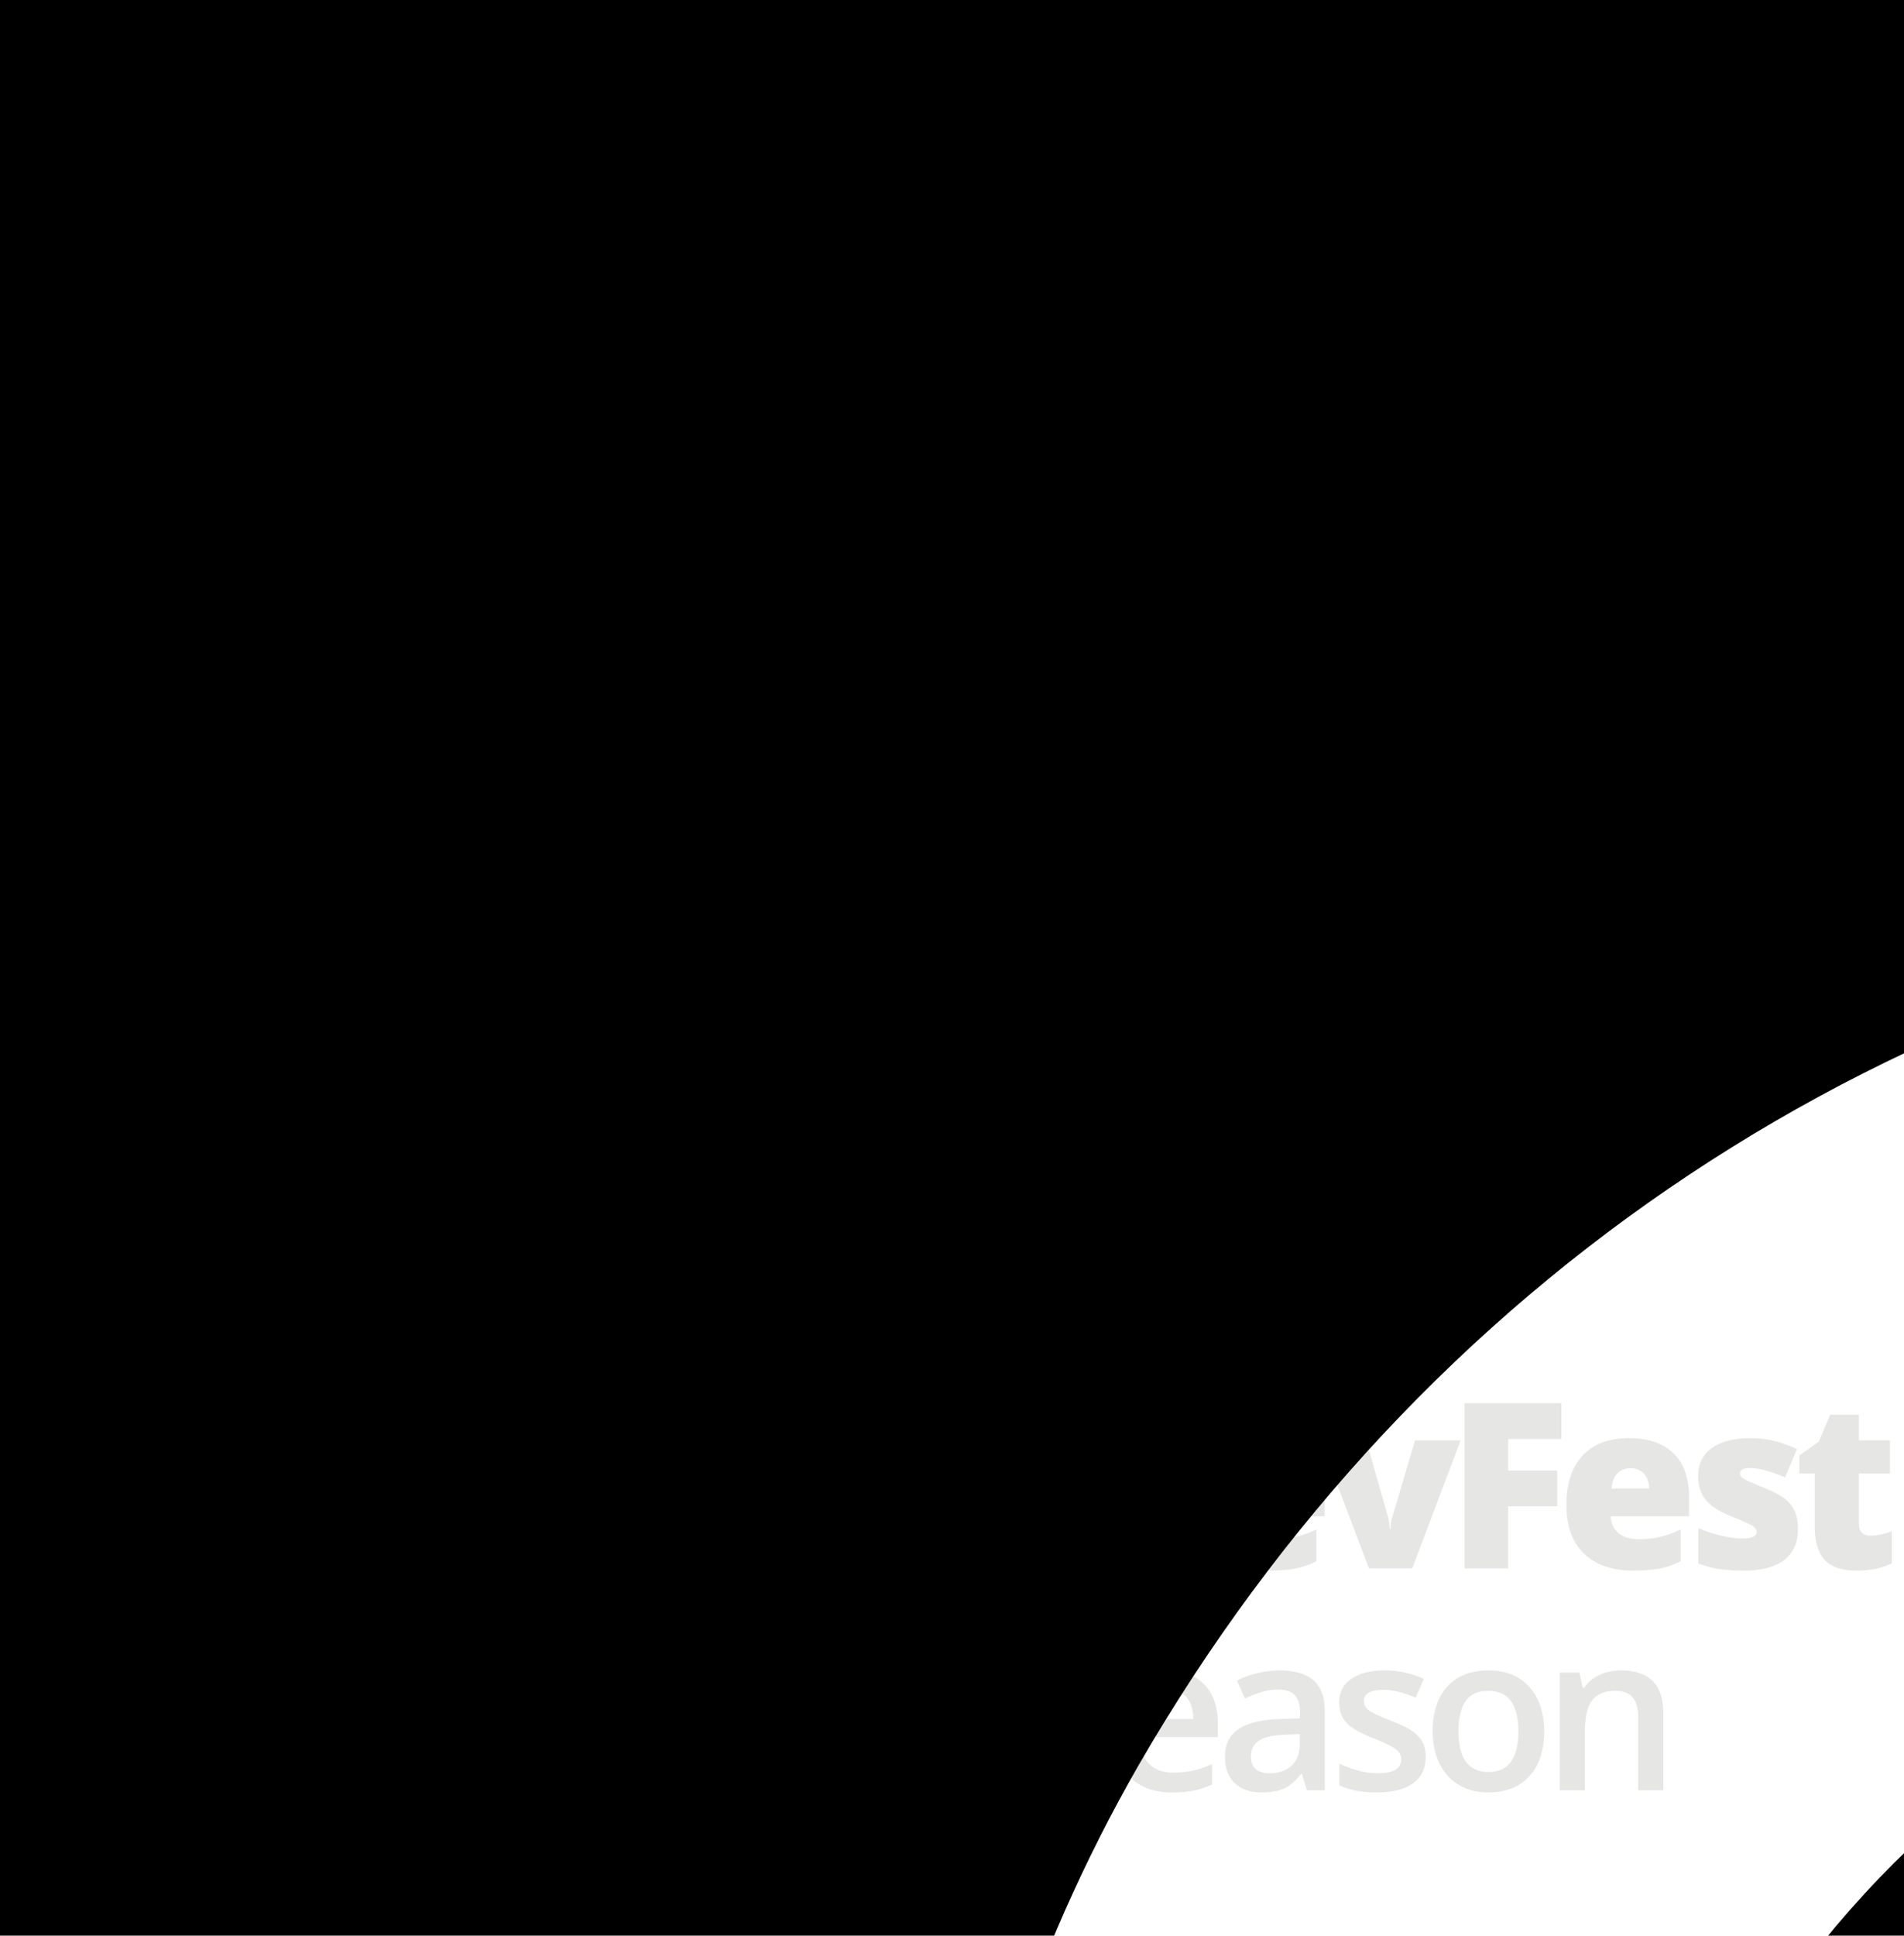 <?xml version="1.0" encoding="utf-8"?>
<!-- Generator: Adobe Illustrator 17.0.1, SVG Export Plug-In . SVG Version: 6.00 Build 0)  -->
<!DOCTYPE svg PUBLIC "-//W3C//DTD SVG 1.1//EN" "http://www.w3.org/Graphics/SVG/1.1/DTD/svg11.dtd">
<svg version="1.1" id="Layer_1" xmlns="http://www.w3.org/2000/svg" xmlns:xlink="http://www.w3.org/1999/xlink" x="0px" y="0px"
	 width="185px" height="188px" viewBox="0 0 185 188" enable-background="new 0 0 185 188" xml:space="preserve">
<g>
	<g>
		<path fill="#4E4E4E" d="M115.912,17.967c0,2.676-0.731,4.738-2.193,6.186c-1.462,1.448-3.518,2.171-6.166,2.171h-5.148V10.29
			h5.507c2.554,0,4.526,0.658,5.916,1.974C115.217,13.58,115.912,15.481,115.912,17.967z M111.45,18.121
			c0-1.469-0.289-2.559-0.866-3.268c-0.577-0.709-1.453-1.064-2.628-1.064h-1.251v8.982h0.958c1.306,0,2.264-0.382,2.874-1.146
			S111.45,19.693,111.45,18.121z"/>
		<path fill="#4E4E4E" d="M123.129,26.544c-2.053,0-3.646-0.55-4.783-1.65c-1.136-1.101-1.704-2.667-1.704-4.7
			c0-2.099,0.526-3.709,1.578-4.832c1.053-1.122,2.555-1.684,4.506-1.684c1.857,0,3.293,0.488,4.305,1.464s1.52,2.382,1.52,4.217
			v1.908h-7.609c0.029,0.695,0.281,1.239,0.758,1.634c0.475,0.395,1.121,0.592,1.941,0.592c0.748,0,1.436-0.071,2.063-0.214
			c0.629-0.143,1.309-0.386,2.041-0.729v3.082c-0.668,0.344-1.357,0.581-2.068,0.713C124.965,26.478,124.117,26.544,123.129,26.544z
			 M122.879,16.596c-0.5,0-0.92,0.159-1.256,0.477c-0.338,0.318-0.537,0.817-0.594,1.497h3.656
			c-0.014-0.599-0.184-1.078-0.506-1.437S123.424,16.596,122.879,16.596z"/>
		<path fill="#4E4E4E" d="M132.851,26.325l-4.702-12.426h4.44l2.09,7.348c0.008,0.037,0.022,0.099,0.044,0.187
			s0.043,0.192,0.065,0.313c0.021,0.121,0.041,0.249,0.06,0.384c0.018,0.136,0.027,0.262,0.027,0.378h0.076
			c0-0.38,0.065-0.793,0.195-1.239l2.188-7.37h4.43l-4.702,12.426H132.851z"/>
		<path fill="#4E4E4E" d="M146.381,26.325h-4.234V10.29h9.404v3.477h-5.17v3.06h4.767v3.477h-4.767V26.325z"/>
		<path fill="#4E4E4E" d="M158.528,26.544c-2.054,0-3.647-0.55-4.783-1.65s-1.703-2.667-1.703-4.7c0-2.099,0.525-3.709,1.578-4.832
			c1.052-1.122,2.554-1.684,4.506-1.684c1.857,0,3.292,0.488,4.305,1.464c1.012,0.976,1.519,2.382,1.519,4.217v1.908h-7.608
			c0.029,0.695,0.281,1.239,0.757,1.634c0.475,0.395,1.122,0.592,1.942,0.592c0.747,0,1.435-0.071,2.063-0.214
			s1.308-0.386,2.041-0.729v3.082c-0.668,0.344-1.357,0.581-2.068,0.713C160.364,26.478,159.516,26.544,158.528,26.544z
			 M158.278,16.596c-0.501,0-0.92,0.159-1.257,0.477c-0.338,0.318-0.536,0.817-0.594,1.497h3.657
			c-0.015-0.599-0.184-1.078-0.506-1.437C159.256,16.775,158.822,16.596,158.278,16.596z"/>
		<path fill="#4E4E4E" d="M174.541,22.508c0,1.331-0.45,2.336-1.35,3.016c-0.9,0.68-2.191,1.02-3.875,1.02
			c-0.914,0-1.709-0.049-2.384-0.148s-1.364-0.28-2.067-0.543V22.42c0.66,0.292,1.384,0.534,2.171,0.724
			c0.787,0.19,1.489,0.285,2.106,0.285c0.921,0,1.382-0.212,1.382-0.636c0-0.219-0.129-0.415-0.386-0.586
			c-0.258-0.172-1.007-0.506-2.248-1.004c-1.132-0.468-1.923-1-2.373-1.596c-0.449-0.596-0.675-1.351-0.675-2.265
			c0-1.155,0.442-2.055,1.328-2.698c0.885-0.644,2.137-0.965,3.755-0.965c0.813,0,1.576,0.09,2.291,0.269s1.457,0.44,2.227,0.784
			l-1.154,2.764c-0.565-0.256-1.164-0.473-1.796-0.652c-0.631-0.179-1.146-0.269-1.546-0.269c-0.696,0-1.044,0.172-1.044,0.516
			c0,0.212,0.121,0.393,0.364,0.543s0.945,0.455,2.106,0.916c0.863,0.358,1.507,0.709,1.932,1.053s0.736,0.748,0.936,1.212
			C174.441,21.278,174.541,21.843,174.541,22.508z"/>
		<path fill="#4E4E4E" d="M181.605,23.155c0.573,0,1.259-0.143,2.058-0.428v3.126c-0.573,0.249-1.119,0.426-1.639,0.532
			c-0.519,0.105-1.126,0.159-1.822,0.159c-1.43,0-2.46-0.353-3.092-1.058c-0.631-0.706-0.946-1.79-0.946-3.252v-5.122h-1.491v-1.744
			l1.894-1.349l1.1-2.61h2.786v2.49h3.025v3.213h-3.025v4.837C180.452,22.753,180.837,23.155,181.605,23.155z"/>
	</g>
	<g>
		<path fill="#4E4E4E" d="M60.282,47.886H50.031v-1.841l3.9-3.92c1.151-1.179,1.915-2.016,2.291-2.509
			c0.376-0.493,0.65-0.957,0.822-1.391s0.259-0.9,0.259-1.396c0-0.683-0.205-1.221-0.616-1.614c-0.41-0.393-0.978-0.59-1.702-0.59
			c-0.579,0-1.14,0.107-1.681,0.321c-0.542,0.214-1.167,0.6-1.877,1.159L50.114,34.5c0.841-0.71,1.659-1.214,2.452-1.51
			s1.638-0.445,2.535-0.445c1.407,0,2.534,0.367,3.382,1.102s1.272,1.723,1.272,2.964c0,0.683-0.123,1.331-0.367,1.945
			c-0.245,0.614-0.621,1.247-1.127,1.898c-0.507,0.652-1.35,1.533-2.529,2.643l-2.627,2.545v0.104h7.179V47.886z"/>
		<path fill="#4E4E4E" d="M71.104,40.324c0,2.628-0.422,4.58-1.267,5.855c-0.845,1.276-2.136,1.914-3.874,1.914
			c-1.683,0-2.958-0.659-3.827-1.976c-0.869-1.317-1.304-3.248-1.304-5.793c0-2.668,0.422-4.636,1.268-5.901
			c0.844-1.265,2.132-1.898,3.863-1.898c1.689,0,2.969,0.662,3.838,1.986C70.669,35.834,71.104,37.772,71.104,40.324z
			 M63.293,40.324c0,2.063,0.212,3.535,0.636,4.417c0.424,0.883,1.102,1.324,2.033,1.324c0.931,0,1.612-0.448,2.043-1.345
			c0.431-0.896,0.646-2.362,0.646-4.396c0-2.027-0.215-3.495-0.646-4.401c-0.431-0.907-1.112-1.36-2.043-1.36
			c-0.931,0-1.608,0.445-2.033,1.334C63.506,36.786,63.293,38.262,63.293,40.324z"/>
		<path fill="#4E4E4E" d="M78.812,47.886h-2.431v-9.765c0-1.166,0.027-2.089,0.083-2.772c-0.159,0.166-0.354,0.349-0.584,0.548
			c-0.231,0.2-1.005,0.834-2.323,1.903l-1.22-1.541l4.448-3.497h2.028V47.886z"/>
		<path fill="#4E4E4E" d="M93.285,44.586h-2.038v3.3h-2.369v-3.3h-6.91v-1.873l6.91-9.993h2.369v9.848h2.038V44.586z M88.878,42.569
			v-3.796c0-1.352,0.035-2.458,0.104-3.321h-0.083c-0.193,0.455-0.496,1.007-0.91,1.655l-3.755,5.462H88.878z"/>
		<path fill="#4E4E4E" d="M107.335,43.779c0,1.345-0.486,2.4-1.458,3.166c-0.973,0.766-2.314,1.148-4.024,1.148
			c-1.71,0-3.11-0.266-4.2-0.797v-2.337c0.689,0.324,1.422,0.579,2.198,0.765c0.776,0.187,1.499,0.279,2.167,0.279
			c0.979,0,1.702-0.186,2.167-0.559c0.465-0.372,0.698-0.872,0.698-1.5c0-0.565-0.214-1.044-0.641-1.438
			c-0.428-0.393-1.311-0.859-2.648-1.396c-1.379-0.559-2.352-1.197-2.917-1.914c-0.565-0.717-0.848-1.579-0.848-2.586
			c0-1.262,0.448-2.255,1.345-2.979s2.1-1.086,3.61-1.086c1.448,0,2.89,0.317,4.324,0.952l-0.786,2.017
			c-1.345-0.565-2.545-0.848-3.6-0.848c-0.8,0-1.407,0.174-1.82,0.522c-0.414,0.348-0.621,0.809-0.621,1.381
			c0,0.393,0.083,0.729,0.248,1.009s0.438,0.543,0.817,0.791c0.379,0.249,1.062,0.576,2.048,0.983
			c1.11,0.462,1.924,0.893,2.441,1.293c0.517,0.4,0.896,0.852,1.138,1.355C107.214,42.503,107.335,43.096,107.335,43.779z"/>
		<path fill="#4E4E4E" d="M113.729,48.093c-1.779,0-3.171-0.519-4.174-1.557c-1.003-1.038-1.505-2.467-1.505-4.288
			c0-1.869,0.465-3.338,1.396-4.407s2.21-1.604,3.838-1.604c1.51,0,2.703,0.459,3.579,1.376c0.875,0.917,1.313,2.179,1.313,3.786
			v1.313h-7.624c0.034,1.11,0.334,1.964,0.9,2.561c0.565,0.596,1.362,0.895,2.39,0.895c0.676,0,1.305-0.063,1.888-0.191
			c0.583-0.127,1.208-0.339,1.877-0.636v1.976c-0.593,0.283-1.193,0.483-1.8,0.6S114.509,48.093,113.729,48.093z M113.285,38.079
			c-0.772,0-1.392,0.245-1.857,0.734c-0.465,0.49-0.743,1.204-0.833,2.142h5.193c-0.014-0.945-0.242-1.66-0.683-2.146
			S114.057,38.079,113.285,38.079z"/>
		<path fill="#4E4E4E" d="M126.826,47.886l-0.486-1.593h-0.082c-0.553,0.697-1.107,1.171-1.666,1.422
			c-0.559,0.252-1.275,0.378-2.152,0.378c-1.123,0-2-0.304-2.631-0.911c-0.633-0.606-0.947-1.465-0.947-2.576
			c0-1.179,0.438-2.069,1.314-2.669c0.875-0.6,2.209-0.927,4.002-0.982l1.977-0.062v-0.61c0-0.731-0.172-1.278-0.512-1.64
			c-0.342-0.362-0.871-0.543-1.588-0.543c-0.586,0-1.148,0.086-1.688,0.258c-0.537,0.172-1.055,0.376-1.551,0.61l-0.787-1.738
			c0.621-0.324,1.301-0.57,2.039-0.74c0.738-0.169,1.434-0.253,2.09-0.253c1.455,0,2.553,0.317,3.295,0.952
			c0.74,0.635,1.111,1.631,1.111,2.99v7.707H126.826z M123.205,46.23c0.883,0,1.592-0.246,2.127-0.739
			c0.533-0.493,0.801-1.185,0.801-2.074v-0.993l-1.469,0.062c-1.145,0.042-1.977,0.233-2.498,0.574s-0.781,0.864-0.781,1.567
			c0,0.51,0.152,0.905,0.455,1.184C122.145,46.091,122.6,46.23,123.205,46.23z"/>
		<path fill="#4E4E4E" d="M138.372,44.627c0,1.117-0.407,1.974-1.221,2.57c-0.813,0.597-1.979,0.895-3.496,0.895
			c-1.524,0-2.749-0.231-3.673-0.693v-2.1c1.345,0.621,2.597,0.931,3.755,0.931c1.497,0,2.245-0.452,2.245-1.355
			c0-0.29-0.083-0.531-0.248-0.724c-0.166-0.193-0.438-0.393-0.817-0.6c-0.379-0.207-0.907-0.441-1.583-0.703
			c-1.317-0.51-2.208-1.021-2.674-1.531c-0.466-0.51-0.698-1.172-0.698-1.986c0-0.979,0.395-1.74,1.185-2.281
			c0.789-0.541,1.863-0.812,3.223-0.812c1.345,0,2.617,0.272,3.816,0.817l-0.786,1.831c-1.234-0.51-2.272-0.766-3.113-0.766
			c-1.283,0-1.924,0.366-1.924,1.097c0,0.358,0.167,0.662,0.501,0.91c0.335,0.248,1.064,0.59,2.188,1.024
			c0.944,0.366,1.631,0.7,2.059,1.003c0.427,0.304,0.744,0.654,0.951,1.05S138.372,44.076,138.372,44.627z"/>
		<path fill="#4E4E4E" d="M149.876,42.145c0,1.869-0.479,3.328-1.438,4.376c-0.959,1.048-2.293,1.572-4.004,1.572
			c-1.068,0-2.014-0.242-2.834-0.724c-0.821-0.483-1.452-1.176-1.894-2.08c-0.441-0.903-0.662-1.951-0.662-3.145
			c0-1.855,0.477-3.303,1.428-4.345c0.952-1.041,2.293-1.562,4.024-1.562c1.655,0,2.965,0.533,3.931,1.598
			S149.876,40.338,149.876,42.145z M141.549,42.145c0,2.642,0.976,3.962,2.928,3.962c1.931,0,2.896-1.32,2.896-3.962
			c0-2.614-0.973-3.92-2.918-3.92c-1.021,0-1.76,0.338-2.219,1.014C141.778,39.914,141.549,40.882,141.549,42.145z"/>
		<path fill="#4E4E4E" d="M161.463,47.886h-2.441v-7.034c0-0.883-0.178-1.542-0.532-1.976c-0.355-0.435-0.919-0.652-1.691-0.652
			c-1.027,0-1.779,0.304-2.255,0.91c-0.477,0.607-0.714,1.624-0.714,3.052v5.7h-2.431V36.445h1.903l0.341,1.5h0.124
			c0.345-0.545,0.835-0.965,1.469-1.262c0.635-0.296,1.338-0.445,2.11-0.445c2.745,0,4.117,1.396,4.117,4.189V47.886z"/>
	</g>
	<g>
		<path fill="#4E4E4E" d="M55.571,17.313h6.922v8.644c-1.879,0.644-3.945,0.965-6.198,0.965c-2.472,0-4.382-0.716-5.731-2.15
			c-1.349-1.433-2.024-3.477-2.024-6.132c0-2.589,0.739-4.603,2.216-6.044c1.477-1.44,3.547-2.161,6.208-2.161
			c1.009,0,1.962,0.095,2.858,0.285c0.896,0.19,1.676,0.432,2.342,0.724l-1.371,3.4c-1.156-0.57-2.424-0.855-3.807-0.855
			c-1.265,0-2.243,0.412-2.934,1.234c-0.691,0.823-1.037,1.999-1.037,3.527c0,1.499,0.313,2.642,0.938,3.428
			c0.625,0.786,1.526,1.179,2.704,1.179c0.644,0,1.236-0.062,1.777-0.187v-2.512h-2.863V17.313z"/>
		<path fill="#4E4E4E" d="M78.026,18.344c0,2.676-0.737,4.739-2.21,6.187s-3.545,2.172-6.214,2.172h-5.188V10.666h5.551
			c2.574,0,4.561,0.658,5.961,1.975S78.026,15.858,78.026,18.344z M73.529,18.498c0-1.47-0.291-2.56-0.872-3.269
			c-0.582-0.709-1.464-1.064-2.649-1.064h-1.262v8.983h0.965c1.316,0,2.282-0.382,2.896-1.146S73.529,20.07,73.529,18.498z"/>
		<path fill="#4E4E4E" d="M85.991,17.313h6.922v8.644c-1.879,0.644-3.945,0.965-6.198,0.965c-2.472,0-4.382-0.716-5.731-2.15
			c-1.349-1.433-2.024-3.477-2.024-6.132c0-2.589,0.739-4.603,2.216-6.044c1.477-1.44,3.547-2.161,6.208-2.161
			c1.009,0,1.962,0.095,2.858,0.285c0.896,0.19,1.676,0.432,2.342,0.724l-1.371,3.4c-1.156-0.57-2.424-0.855-3.807-0.855
			c-1.265,0-2.243,0.412-2.934,1.234c-0.691,0.823-1.037,1.999-1.037,3.527c0,1.499,0.313,2.642,0.938,3.428
			c0.625,0.786,1.526,1.179,2.704,1.179c0.644,0,1.236-0.062,1.777-0.187v-2.512h-2.863V17.313z"/>
	</g>
	
		<radialGradient id="SVGID_1_" cx="-310.583" cy="-60.055" r="20.114" gradientTransform="matrix(0.498 0 0 0.498 172.289 79.739)" gradientUnits="userSpaceOnUse">
		<stop  offset="0" style="stop-color:#FFCF4F"/>
		<stop  offset="1" style="stop-color:#F4C236"/>
	</radialGradient>
	<path fill="url(#SVGID_1_)" d="M8.91,61h6.791c1.607,0,3.604-1.128,4.432-2.511l5.72-9.519c0.677-1.396,0.653-3.426-0.119-4.713
		l-3.378-5.592L8.91,61z"/>
	
		<radialGradient id="SVGID_2_" cx="-322.635" cy="-70.269" r="27.658" gradientTransform="matrix(0.498 0 0 0.498 172.289 79.739)" gradientUnits="userSpaceOnUse">
		<stop  offset="0" style="stop-color:#08A960"/>
		<stop  offset="1" style="stop-color:#07914B"/>
	</radialGradient>
	<path fill="url(#SVGID_2_)" d="M16.209,33.514L1.108,58.763C0.524,60.011,1.131,61,2.629,61H8.91l13.446-22.335l-6.146-10.173
		C17.039,29.87,17.039,32.13,16.209,33.514"/>
	
		<radialGradient id="SVGID_3_" cx="-313.183" cy="-109.951" r="40.54" gradientTransform="matrix(0.498 0 0 0.498 172.289 79.739)" gradientUnits="userSpaceOnUse">
		<stop  offset="0" style="stop-color:#567FC0"/>
		<stop  offset="1" style="stop-color:#557FC0"/>
	</radialGradient>
	<path fill="url(#SVGID_3_)" d="M2.629,1C1.015,1,0.375,2.133,1.205,3.511l24.529,40.745c0.772,1.288,0.795,3.317,0.119,4.713
		l5.963-9.925L8.914,1H2.629z"/>
	
		<radialGradient id="SVGID_4_" cx="-301.119" cy="-119.916" r="33.058" gradientTransform="matrix(0.498 0 0 0.498 172.289 79.739)" gradientUnits="userSpaceOnUse">
		<stop  offset="0" style="stop-color:#E14C40"/>
		<stop  offset="1" style="stop-color:#CD392D"/>
	</radialGradient>
	<path fill="url(#SVGID_4_)" d="M8.914,1l22.903,38.045l3.321-5.53c0.83-1.385,0.83-3.645,0-5.023L20.133,3.511
		C19.305,2.133,17.308,1,15.701,1H8.914z"/>
</g>
<g>
	<g>
		<path fill="#4E4E4E" d="M115.912,80.967c0,2.677-0.731,4.738-2.193,6.187c-1.462,1.447-3.518,2.171-6.166,2.171h-5.148V73.29
			h5.507c2.554,0,4.526,0.657,5.916,1.974S115.912,78.481,115.912,80.967z M111.45,81.12c0-1.469-0.289-2.559-0.866-3.268
			c-0.577-0.71-1.453-1.064-2.628-1.064h-1.251v8.982h0.958c1.306,0,2.264-0.382,2.874-1.146
			C111.145,83.86,111.45,82.692,111.45,81.12z"/>
		<path fill="#4E4E4E" d="M123.129,89.544c-2.053,0-3.646-0.55-4.783-1.65c-1.136-1.101-1.704-2.667-1.704-4.7
			c0-2.099,0.526-3.709,1.578-4.831c1.053-1.122,2.555-1.684,4.506-1.684c1.857,0,3.293,0.488,4.305,1.464
			c1.012,0.977,1.52,2.382,1.52,4.218v1.908h-7.609c0.029,0.694,0.281,1.239,0.758,1.634c0.475,0.396,1.121,0.593,1.941,0.593
			c0.748,0,1.436-0.071,2.063-0.214c0.629-0.143,1.309-0.386,2.041-0.729v3.082c-0.668,0.344-1.357,0.581-2.068,0.713
			C124.965,89.478,124.117,89.544,123.129,89.544z M122.879,79.596c-0.5,0-0.92,0.159-1.256,0.478
			c-0.338,0.318-0.537,0.817-0.594,1.497h3.656c-0.014-0.6-0.184-1.078-0.506-1.437S123.424,79.596,122.879,79.596z"/>
		<path fill="#4E4E4E" d="M132.851,89.324l-4.702-12.426h4.44l2.09,7.348c0.008,0.037,0.022,0.099,0.044,0.187
			s0.043,0.192,0.065,0.313c0.021,0.121,0.041,0.249,0.06,0.384c0.018,0.136,0.027,0.262,0.027,0.379h0.076
			c0-0.38,0.065-0.793,0.195-1.239l2.188-7.37h4.43l-4.702,12.426H132.851z"/>
		<path fill="#4E4E4E" d="M146.381,89.324h-4.234V73.29h9.404v3.477h-5.17v3.06h4.767v3.477h-4.767V89.324z"/>
		<path fill="#4E4E4E" d="M158.528,89.544c-2.054,0-3.647-0.55-4.783-1.65s-1.703-2.667-1.703-4.7c0-2.099,0.525-3.709,1.578-4.831
			c1.052-1.122,2.554-1.684,4.506-1.684c1.857,0,3.292,0.488,4.305,1.464c1.012,0.977,1.519,2.382,1.519,4.218v1.908h-7.608
			c0.029,0.694,0.281,1.239,0.757,1.634c0.475,0.396,1.122,0.593,1.942,0.593c0.747,0,1.435-0.071,2.063-0.214
			s1.308-0.386,2.041-0.729v3.082c-0.668,0.344-1.357,0.581-2.068,0.713C160.364,89.478,159.516,89.544,158.528,89.544z
			 M158.278,79.596c-0.501,0-0.92,0.159-1.257,0.478c-0.338,0.318-0.536,0.817-0.594,1.497h3.657
			c-0.015-0.6-0.184-1.078-0.506-1.437C159.256,79.775,158.822,79.596,158.278,79.596z"/>
		<path fill="#4E4E4E" d="M174.541,85.508c0,1.331-0.45,2.336-1.35,3.016c-0.9,0.681-2.191,1.021-3.875,1.021
			c-0.914,0-1.709-0.05-2.384-0.148s-1.364-0.279-2.067-0.543V85.42c0.66,0.293,1.384,0.534,2.171,0.724
			c0.787,0.19,1.489,0.285,2.106,0.285c0.921,0,1.382-0.212,1.382-0.636c0-0.22-0.129-0.415-0.386-0.587
			c-0.258-0.172-1.007-0.506-2.248-1.004c-1.132-0.468-1.923-0.999-2.373-1.596c-0.449-0.596-0.675-1.351-0.675-2.265
			c0-1.155,0.442-2.055,1.328-2.698c0.885-0.644,2.137-0.965,3.755-0.965c0.813,0,1.576,0.09,2.291,0.269
			c0.715,0.18,1.457,0.44,2.227,0.784l-1.154,2.764c-0.565-0.256-1.164-0.473-1.796-0.652c-0.631-0.179-1.146-0.269-1.546-0.269
			c-0.696,0-1.044,0.172-1.044,0.516c0,0.212,0.121,0.393,0.364,0.543c0.243,0.149,0.945,0.455,2.106,0.915
			c0.863,0.358,1.507,0.71,1.932,1.054s0.736,0.747,0.936,1.212C174.441,84.277,174.541,84.843,174.541,85.508z"/>
		<path fill="#4E4E4E" d="M181.605,86.154c0.573,0,1.259-0.143,2.058-0.428v3.126c-0.573,0.249-1.119,0.427-1.639,0.532
			c-0.519,0.105-1.126,0.159-1.822,0.159c-1.43,0-2.46-0.353-3.092-1.059c-0.631-0.705-0.946-1.789-0.946-3.252v-5.122h-1.491
			v-1.743l1.894-1.35l1.1-2.61h2.786v2.49h3.025v3.213h-3.025v4.837C180.452,85.753,180.837,86.154,181.605,86.154z"/>
	</g>
	<g>
		<path fill="#4E4E4E" d="M60.282,110.886H50.031v-1.841l3.9-3.921c1.151-1.18,1.915-2.016,2.291-2.509s0.65-0.957,0.822-1.392
			c0.172-0.434,0.259-0.899,0.259-1.396c0-0.683-0.205-1.221-0.616-1.613c-0.41-0.394-0.978-0.59-1.702-0.59
			c-0.579,0-1.14,0.107-1.681,0.321c-0.542,0.214-1.167,0.6-1.877,1.158L50.114,97.5c0.841-0.71,1.659-1.214,2.452-1.51
			c0.793-0.297,1.638-0.445,2.535-0.445c1.407,0,2.534,0.367,3.382,1.102s1.272,1.723,1.272,2.964c0,0.683-0.123,1.331-0.367,1.944
			c-0.245,0.614-0.621,1.247-1.127,1.898s-1.35,1.533-2.529,2.644l-2.627,2.544v0.104h7.179V110.886z"/>
		<path fill="#4E4E4E" d="M71.104,103.324c0,2.627-0.422,4.579-1.267,5.854c-0.845,1.276-2.136,1.914-3.874,1.914
			c-1.683,0-2.958-0.658-3.827-1.976c-0.869-1.317-1.304-3.248-1.304-5.793c0-2.669,0.422-4.636,1.268-5.901
			c0.844-1.266,2.132-1.898,3.863-1.898c1.689,0,2.969,0.662,3.838,1.986S71.104,100.772,71.104,103.324z M63.293,103.324
			c0,2.062,0.212,3.534,0.636,4.417c0.424,0.883,1.102,1.324,2.033,1.324c0.931,0,1.612-0.448,2.043-1.345
			c0.431-0.896,0.646-2.362,0.646-4.396c0-2.027-0.215-3.495-0.646-4.401c-0.431-0.907-1.112-1.36-2.043-1.36
			c-0.931,0-1.608,0.444-2.033,1.334C63.506,99.786,63.293,101.262,63.293,103.324z"/>
		<path fill="#4E4E4E" d="M78.812,110.886h-2.431v-9.766c0-1.165,0.027-2.089,0.083-2.771c-0.159,0.165-0.354,0.348-0.584,0.548
			c-0.231,0.2-1.005,0.835-2.323,1.903l-1.22-1.541l4.448-3.497h2.028V110.886z"/>
		<path fill="#4E4E4E" d="M93.285,107.586h-2.038v3.3h-2.369v-3.3h-6.91v-1.872l6.91-9.993h2.369v9.848h2.038V107.586z
			 M88.878,105.568v-3.796c0-1.352,0.035-2.459,0.104-3.32h-0.083c-0.193,0.455-0.496,1.007-0.91,1.654l-3.755,5.462H88.878z"/>
		<path fill="#4E4E4E" d="M107.335,106.779c0,1.345-0.486,2.399-1.458,3.165c-0.973,0.766-2.314,1.148-4.024,1.148
			c-1.71,0-3.11-0.266-4.2-0.797v-2.338c0.689,0.324,1.422,0.579,2.198,0.766c0.776,0.187,1.499,0.279,2.167,0.279
			c0.979,0,1.702-0.187,2.167-0.559s0.698-0.872,0.698-1.5c0-0.565-0.214-1.045-0.641-1.438c-0.428-0.394-1.311-0.858-2.648-1.396
			c-1.379-0.559-2.352-1.196-2.917-1.914c-0.565-0.717-0.848-1.579-0.848-2.586c0-1.262,0.448-2.255,1.345-2.979
			c0.896-0.724,2.1-1.086,3.61-1.086c1.448,0,2.89,0.317,4.324,0.952l-0.786,2.017c-1.345-0.565-2.545-0.848-3.6-0.848
			c-0.8,0-1.407,0.174-1.82,0.521c-0.414,0.349-0.621,0.81-0.621,1.382c0,0.393,0.083,0.729,0.248,1.008s0.438,0.543,0.817,0.792
			c0.379,0.248,1.062,0.575,2.048,0.982c1.11,0.462,1.924,0.894,2.441,1.293c0.517,0.4,0.896,0.852,1.138,1.355
			C107.214,105.503,107.335,106.097,107.335,106.779z"/>
		<path fill="#4E4E4E" d="M113.729,111.093c-1.779,0-3.171-0.519-4.174-1.557s-1.505-2.468-1.505-4.288
			c0-1.869,0.465-3.338,1.396-4.407c0.931-1.068,2.21-1.603,3.838-1.603c1.51,0,2.703,0.458,3.579,1.375
			c0.875,0.918,1.313,2.18,1.313,3.786v1.314h-7.624c0.034,1.11,0.334,1.964,0.9,2.56c0.565,0.597,1.362,0.896,2.39,0.896
			c0.676,0,1.305-0.064,1.888-0.191c0.583-0.128,1.208-0.34,1.877-0.637v1.976c-0.593,0.283-1.193,0.483-1.8,0.601
			S114.509,111.093,113.729,111.093z M113.285,101.079c-0.772,0-1.392,0.245-1.857,0.734c-0.465,0.49-0.743,1.204-0.833,2.142h5.193
			c-0.014-0.945-0.242-1.66-0.683-2.146S114.057,101.079,113.285,101.079z"/>
		<path fill="#4E4E4E" d="M126.826,110.886l-0.486-1.593h-0.082c-0.553,0.696-1.107,1.171-1.666,1.422
			c-0.559,0.252-1.275,0.378-2.152,0.378c-1.123,0-2-0.304-2.631-0.91c-0.633-0.607-0.947-1.466-0.947-2.576
			c0-1.179,0.438-2.068,1.314-2.669c0.875-0.6,2.209-0.928,4.002-0.982l1.977-0.063v-0.61c0-0.73-0.172-1.277-0.512-1.64
			c-0.342-0.361-0.871-0.543-1.588-0.543c-0.586,0-1.148,0.087-1.688,0.259c-0.537,0.173-1.055,0.376-1.551,0.61l-0.787-1.737
			c0.621-0.324,1.301-0.571,2.039-0.74s1.434-0.253,2.09-0.253c1.455,0,2.553,0.317,3.295,0.951c0.74,0.635,1.111,1.631,1.111,2.989
			v7.707H126.826z M123.205,109.23c0.883,0,1.592-0.246,2.127-0.739c0.533-0.493,0.801-1.185,0.801-2.074v-0.993l-1.469,0.063
			c-1.145,0.041-1.977,0.232-2.498,0.574c-0.521,0.341-0.781,0.863-0.781,1.566c0,0.511,0.152,0.905,0.455,1.185
			C122.145,109.091,122.6,109.23,123.205,109.23z"/>
		<path fill="#4E4E4E" d="M138.372,107.627c0,1.117-0.407,1.975-1.221,2.571c-0.813,0.596-1.979,0.895-3.496,0.895
			c-1.524,0-2.749-0.231-3.673-0.693v-2.1c1.345,0.62,2.597,0.931,3.755,0.931c1.497,0,2.245-0.451,2.245-1.354
			c0-0.29-0.083-0.531-0.248-0.725c-0.166-0.193-0.438-0.393-0.817-0.6s-0.907-0.441-1.583-0.704
			c-1.317-0.51-2.208-1.021-2.674-1.53c-0.466-0.511-0.698-1.173-0.698-1.986c0-0.979,0.395-1.739,1.185-2.281
			c0.789-0.541,1.863-0.812,3.223-0.812c1.345,0,2.617,0.272,3.816,0.816l-0.786,1.831c-1.234-0.51-2.272-0.766-3.113-0.766
			c-1.283,0-1.924,0.366-1.924,1.097c0,0.359,0.167,0.662,0.501,0.91c0.335,0.249,1.064,0.59,2.188,1.024
			c0.944,0.366,1.631,0.7,2.059,1.004c0.427,0.303,0.744,0.653,0.951,1.05S138.372,107.075,138.372,107.627z"/>
		<path fill="#4E4E4E" d="M149.876,105.145c0,1.869-0.479,3.327-1.438,4.376c-0.959,1.048-2.293,1.572-4.004,1.572
			c-1.068,0-2.014-0.241-2.834-0.725c-0.821-0.482-1.452-1.176-1.894-2.079s-0.662-1.951-0.662-3.145
			c0-1.855,0.477-3.303,1.428-4.345c0.952-1.041,2.293-1.562,4.024-1.562c1.655,0,2.965,0.532,3.931,1.598
			S149.876,103.338,149.876,105.145z M141.549,105.145c0,2.642,0.976,3.962,2.928,3.962c1.931,0,2.896-1.32,2.896-3.962
			c0-2.613-0.973-3.921-2.918-3.921c-1.021,0-1.76,0.339-2.219,1.015C141.778,102.914,141.549,103.883,141.549,105.145z"/>
		<path fill="#4E4E4E" d="M161.463,110.886h-2.441v-7.034c0-0.883-0.178-1.541-0.532-1.976c-0.355-0.435-0.919-0.652-1.691-0.652
			c-1.027,0-1.779,0.304-2.255,0.911c-0.477,0.606-0.714,1.624-0.714,3.051v5.7h-2.431V99.444h1.903l0.341,1.5h0.124
			c0.345-0.544,0.835-0.965,1.469-1.262c0.635-0.296,1.338-0.444,2.11-0.444c2.745,0,4.117,1.396,4.117,4.189V110.886z"/>
	</g>
	<g>
		<path fill="#4E4E4E" d="M55.571,80.313h6.922v8.644c-1.879,0.644-3.945,0.966-6.198,0.966c-2.472,0-4.382-0.717-5.731-2.15
			c-1.349-1.433-2.024-3.477-2.024-6.132c0-2.589,0.739-4.603,2.216-6.044c1.477-1.44,3.547-2.161,6.208-2.161
			c1.009,0,1.962,0.096,2.858,0.285c0.896,0.19,1.676,0.432,2.342,0.725l-1.371,3.4c-1.156-0.57-2.424-0.855-3.807-0.855
			c-1.265,0-2.243,0.411-2.934,1.233c-0.691,0.823-1.037,1.999-1.037,3.527c0,1.499,0.313,2.642,0.938,3.428
			c0.625,0.786,1.526,1.179,2.704,1.179c0.644,0,1.236-0.062,1.777-0.187v-2.512h-2.863V80.313z"/>
		<path fill="#4E4E4E" d="M78.026,81.344c0,2.677-0.737,4.739-2.21,6.187c-1.474,1.448-3.545,2.172-6.214,2.172h-5.188V73.665h5.551
			c2.574,0,4.561,0.658,5.961,1.975S78.026,78.857,78.026,81.344z M73.529,81.497c0-1.47-0.291-2.56-0.872-3.269
			s-1.464-1.063-2.649-1.063h-1.262v8.983h0.965c1.316,0,2.282-0.382,2.896-1.146C73.222,84.238,73.529,83.069,73.529,81.497z"/>
		<path fill="#4E4E4E" d="M85.991,80.313h6.922v8.644c-1.879,0.644-3.945,0.966-6.198,0.966c-2.472,0-4.382-0.717-5.731-2.15
			c-1.349-1.433-2.024-3.477-2.024-6.132c0-2.589,0.739-4.603,2.216-6.044c1.477-1.44,3.547-2.161,6.208-2.161
			c1.009,0,1.962,0.096,2.858,0.285c0.896,0.19,1.676,0.432,2.342,0.725l-1.371,3.4c-1.156-0.57-2.424-0.855-3.807-0.855
			c-1.265,0-2.243,0.411-2.934,1.233c-0.691,0.823-1.037,1.999-1.037,3.527c0,1.499,0.313,2.642,0.938,3.428
			c0.625,0.786,1.526,1.179,2.704,1.179c0.644,0,1.236-0.062,1.777-0.187v-2.512h-2.863V80.313z"/>
	</g>
	
		<radialGradient id="SVGID_5_" cx="-310.583" cy="66.455" r="20.114" gradientTransform="matrix(0.498 0 0 0.498 172.289 79.739)" gradientUnits="userSpaceOnUse">
		<stop  offset="0" style="stop-color:#CCCCCC"/>
		<stop  offset="1" style="stop-color:#C0C0C0"/>
	</radialGradient>
	<path fill="url(#SVGID_5_)" d="M8.91,124h6.791c1.607,0,3.604-1.128,4.432-2.511l5.72-9.519c0.677-1.396,0.653-3.426-0.119-4.713
		l-3.378-5.592L8.91,124z"/>
	
		<radialGradient id="SVGID_6_" cx="-322.635" cy="56.241" r="27.658" gradientTransform="matrix(0.498 0 0 0.498 172.289 79.739)" gradientUnits="userSpaceOnUse">
		<stop  offset="0" style="stop-color:#A0A0A0"/>
		<stop  offset="1" style="stop-color:#7B7B7B"/>
	</radialGradient>
	<path fill="url(#SVGID_6_)" d="M16.209,96.514L1.108,121.763C0.524,123.011,1.131,124,2.629,124H8.91l13.446-22.335l-6.146-10.173
		C17.039,92.87,17.039,95.13,16.209,96.514"/>
	
		<radialGradient id="SVGID_7_" cx="-313.183" cy="16.559" r="40.54" gradientTransform="matrix(0.498 0 0 0.498 172.289 79.739)" gradientUnits="userSpaceOnUse">
		<stop  offset="0" style="stop-color:#848484"/>
		<stop  offset="1" style="stop-color:#838383"/>
	</radialGradient>
	<path fill="url(#SVGID_7_)" d="M2.629,64c-1.613,0-2.254,1.133-1.424,2.511l24.529,40.745c0.772,1.288,0.795,3.317,0.119,4.713
		l5.963-9.925L8.914,64H2.629z"/>
	
		<radialGradient id="SVGID_8_" cx="-301.119" cy="6.594" r="33.058" gradientTransform="matrix(0.498 0 0 0.498 172.289 79.739)" gradientUnits="userSpaceOnUse">
		<stop  offset="0" style="stop-color:#626262"/>
		<stop  offset="1" style="stop-color:#474747"/>
	</radialGradient>
	<path fill="url(#SVGID_8_)" d="M8.914,64l22.903,38.045l3.321-5.53c0.83-1.385,0.83-3.645,0-5.023l-15.004-24.98
		C19.305,65.133,17.308,64,15.701,64H8.914z"/>
</g>
<g>
	<g>
		<path fill="#E6E6E5" d="M116.071,143.967c0,2.676-0.731,4.738-2.193,6.186c-1.462,1.448-3.518,2.172-6.166,2.172h-5.148v-16.035
			h5.507c2.554,0,4.526,0.658,5.916,1.975S116.071,141.48,116.071,143.967z M111.608,144.12c0-1.47-0.289-2.559-0.866-3.269
			c-0.577-0.709-1.453-1.063-2.628-1.063h-1.251v8.982h0.958c1.306,0,2.264-0.382,2.874-1.146
			C111.303,146.86,111.608,145.692,111.608,144.12z"/>
		<path fill="#E6E6E5" d="M123.287,152.544c-2.053,0-3.646-0.551-4.782-1.651c-1.136-1.1-1.704-2.667-1.704-4.699
			c0-2.099,0.526-3.709,1.578-4.831c1.052-1.123,2.554-1.684,4.505-1.684c1.857,0,3.293,0.487,4.305,1.464s1.52,2.382,1.52,4.217
			v1.909H121.1c0.029,0.694,0.281,1.239,0.758,1.634c0.475,0.395,1.121,0.592,1.941,0.592c0.748,0,1.436-0.071,2.063-0.214
			c0.629-0.143,1.309-0.385,2.041-0.729v3.081c-0.668,0.344-1.357,0.582-2.068,0.713
			C125.123,152.478,124.275,152.544,123.287,152.544z M123.037,142.596c-0.5,0-0.92,0.159-1.256,0.478
			c-0.338,0.317-0.537,0.816-0.594,1.497h3.656c-0.014-0.6-0.184-1.079-0.506-1.438
			C124.016,142.775,123.582,142.596,123.037,142.596z"/>
		<path fill="#E6E6E5" d="M133.009,152.324l-4.702-12.427h4.44l2.09,7.349c0.008,0.037,0.022,0.099,0.044,0.187
			s0.043,0.192,0.065,0.313c0.021,0.121,0.041,0.249,0.06,0.384c0.018,0.136,0.027,0.262,0.027,0.379h0.076
			c0-0.381,0.065-0.794,0.195-1.239l2.188-7.371h4.43l-4.702,12.427H133.009z"/>
		<path fill="#E6E6E5" d="M146.539,152.324h-4.234v-16.035h9.404v3.478h-5.17v3.06h4.767v3.477h-4.767V152.324z"/>
		<path fill="#E6E6E5" d="M158.687,152.544c-2.054,0-3.647-0.551-4.783-1.651c-1.136-1.1-1.703-2.667-1.703-4.699
			c0-2.099,0.525-3.709,1.578-4.831c1.052-1.123,2.554-1.684,4.506-1.684c1.857,0,3.292,0.487,4.305,1.464
			c1.012,0.977,1.519,2.382,1.519,4.217v1.909h-7.608c0.029,0.694,0.281,1.239,0.757,1.634c0.475,0.395,1.122,0.592,1.942,0.592
			c0.747,0,1.435-0.071,2.063-0.214s1.308-0.385,2.041-0.729v3.081c-0.668,0.344-1.357,0.582-2.068,0.713
			C160.522,152.478,159.674,152.544,158.687,152.544z M158.437,142.596c-0.501,0-0.92,0.159-1.257,0.478
			c-0.338,0.317-0.536,0.816-0.594,1.497h3.657c-0.015-0.6-0.184-1.079-0.506-1.438C159.414,142.775,158.98,142.596,158.437,142.596
			z"/>
		<path fill="#E6E6E5" d="M174.699,148.508c0,1.33-0.45,2.336-1.35,3.016c-0.9,0.68-2.191,1.021-3.875,1.021
			c-0.914,0-1.709-0.05-2.384-0.148s-1.364-0.279-2.067-0.543v-3.433c0.66,0.292,1.384,0.533,2.171,0.724s1.489,0.285,2.106,0.285
			c0.921,0,1.382-0.212,1.382-0.636c0-0.22-0.129-0.415-0.386-0.587c-0.258-0.172-1.007-0.507-2.248-1.004
			c-1.132-0.468-1.923-1-2.373-1.596c-0.449-0.596-0.675-1.351-0.675-2.265c0-1.155,0.442-2.055,1.328-2.698
			c0.885-0.644,2.137-0.965,3.755-0.965c0.813,0,1.576,0.089,2.291,0.269c0.715,0.179,1.457,0.44,2.227,0.784l-1.154,2.764
			c-0.565-0.256-1.164-0.474-1.796-0.652c-0.631-0.18-1.146-0.269-1.546-0.269c-0.696,0-1.044,0.172-1.044,0.516
			c0,0.212,0.121,0.393,0.364,0.542c0.243,0.15,0.945,0.456,2.106,0.916c0.863,0.358,1.507,0.71,1.932,1.053
			c0.425,0.344,0.736,0.748,0.936,1.212C174.6,147.277,174.699,147.842,174.699,148.508z"/>
		<path fill="#E6E6E5" d="M181.764,149.154c0.573,0,1.259-0.143,2.058-0.428v3.126c-0.573,0.249-1.119,0.426-1.639,0.532
			c-0.519,0.105-1.126,0.159-1.822,0.159c-1.43,0-2.46-0.354-3.092-1.059c-0.631-0.706-0.946-1.79-0.946-3.252v-5.122h-1.491v-1.744
			l1.894-1.349l1.1-2.61h2.786v2.489h3.025v3.214h-3.025v4.837C180.61,148.753,180.995,149.154,181.764,149.154z"/>
	</g>
	<g>
		<path fill="#E6E6E5" d="M60.441,173.886H50.19v-1.841l3.9-3.921c1.151-1.18,1.915-2.016,2.291-2.509s0.65-0.957,0.822-1.392
			c0.172-0.434,0.259-0.899,0.259-1.396c0-0.683-0.205-1.221-0.616-1.613c-0.41-0.394-0.978-0.59-1.702-0.59
			c-0.579,0-1.14,0.107-1.681,0.321c-0.542,0.214-1.167,0.6-1.877,1.158l-1.314-1.604c0.841-0.71,1.659-1.214,2.452-1.51
			c0.793-0.297,1.638-0.445,2.535-0.445c1.407,0,2.534,0.367,3.382,1.102s1.272,1.723,1.272,2.964c0,0.683-0.123,1.331-0.367,1.944
			c-0.245,0.614-0.621,1.247-1.127,1.898s-1.35,1.533-2.529,2.644l-2.627,2.544v0.104h7.179V173.886z"/>
		<path fill="#E6E6E5" d="M71.262,166.324c0,2.627-0.422,4.579-1.267,5.854c-0.845,1.276-2.136,1.914-3.874,1.914
			c-1.683,0-2.958-0.658-3.827-1.976c-0.869-1.317-1.304-3.248-1.304-5.793c0-2.669,0.422-4.636,1.268-5.901
			c0.844-1.266,2.132-1.898,3.863-1.898c1.689,0,2.969,0.662,3.838,1.986S71.262,163.772,71.262,166.324z M63.452,166.324
			c0,2.062,0.212,3.534,0.636,4.417c0.424,0.883,1.102,1.324,2.033,1.324c0.931,0,1.612-0.448,2.043-1.345
			c0.431-0.896,0.646-2.362,0.646-4.396c0-2.027-0.215-3.495-0.646-4.401c-0.431-0.907-1.112-1.36-2.043-1.36
			c-0.931,0-1.608,0.444-2.033,1.334C63.665,162.786,63.452,164.262,63.452,166.324z"/>
		<path fill="#E6E6E5" d="M78.971,173.886H76.54v-9.766c0-1.165,0.027-2.089,0.083-2.771c-0.159,0.165-0.354,0.348-0.584,0.548
			c-0.231,0.2-1.005,0.835-2.323,1.903l-1.22-1.541l4.448-3.497h2.028V173.886z"/>
		<path fill="#E6E6E5" d="M93.443,170.586h-2.038v3.3h-2.369v-3.3h-6.91v-1.872l6.91-9.993h2.369v9.848h2.038V170.586z
			 M89.037,168.568v-3.796c0-1.352,0.035-2.459,0.104-3.32h-0.083c-0.193,0.455-0.496,1.007-0.91,1.654l-3.755,5.462H89.037z"/>
		<path fill="#E6E6E5" d="M107.494,169.779c0,1.345-0.486,2.399-1.458,3.165c-0.973,0.766-2.314,1.148-4.024,1.148
			c-1.71,0-3.11-0.266-4.2-0.797v-2.338c0.689,0.324,1.422,0.579,2.198,0.766c0.776,0.187,1.499,0.279,2.167,0.279
			c0.979,0,1.702-0.187,2.167-0.559s0.698-0.872,0.698-1.5c0-0.565-0.214-1.045-0.641-1.438c-0.428-0.394-1.311-0.858-2.648-1.396
			c-1.379-0.559-2.352-1.196-2.917-1.914c-0.565-0.717-0.848-1.579-0.848-2.586c0-1.262,0.448-2.255,1.345-2.979
			c0.896-0.724,2.1-1.086,3.61-1.086c1.448,0,2.89,0.317,4.324,0.952l-0.786,2.017c-1.345-0.565-2.545-0.848-3.6-0.848
			c-0.8,0-1.407,0.174-1.82,0.521c-0.414,0.349-0.621,0.81-0.621,1.382c0,0.393,0.083,0.729,0.248,1.008s0.438,0.543,0.817,0.792
			c0.379,0.248,1.062,0.575,2.048,0.982c1.11,0.462,1.924,0.894,2.441,1.293c0.517,0.4,0.896,0.852,1.138,1.355
			C107.373,168.503,107.494,169.097,107.494,169.779z"/>
		<path fill="#E6E6E5" d="M113.888,174.093c-1.779,0-3.171-0.519-4.174-1.557s-1.505-2.468-1.505-4.288
			c0-1.869,0.465-3.338,1.396-4.407c0.931-1.068,2.21-1.603,3.838-1.603c1.51,0,2.703,0.458,3.579,1.375
			c0.875,0.918,1.313,2.18,1.313,3.786v1.314h-7.624c0.034,1.11,0.334,1.964,0.9,2.56c0.565,0.597,1.362,0.896,2.39,0.896
			c0.676,0,1.305-0.064,1.888-0.191c0.583-0.128,1.208-0.34,1.877-0.637v1.976c-0.593,0.283-1.193,0.483-1.8,0.601
			S114.667,174.093,113.888,174.093z M113.443,164.079c-0.772,0-1.392,0.245-1.857,0.734c-0.465,0.49-0.743,1.204-0.833,2.142h5.193
			c-0.014-0.945-0.242-1.66-0.683-2.146S114.215,164.079,113.443,164.079z"/>
		<path fill="#E6E6E5" d="M126.984,173.886l-0.486-1.593h-0.082c-0.553,0.696-1.107,1.171-1.666,1.422
			c-0.559,0.252-1.275,0.378-2.152,0.378c-1.123,0-2-0.304-2.631-0.91c-0.633-0.607-0.947-1.466-0.947-2.576
			c0-1.179,0.438-2.068,1.314-2.669c0.875-0.6,2.209-0.928,4.002-0.982l1.977-0.063v-0.61c0-0.73-0.172-1.277-0.512-1.64
			c-0.342-0.361-0.871-0.543-1.588-0.543c-0.586,0-1.148,0.087-1.688,0.259c-0.537,0.173-1.055,0.376-1.551,0.61l-0.787-1.737
			c0.621-0.324,1.301-0.571,2.039-0.74s1.434-0.253,2.09-0.253c1.455,0,2.553,0.317,3.295,0.951c0.74,0.635,1.111,1.631,1.111,2.989
			v7.707H126.984z M123.363,172.23c0.883,0,1.592-0.246,2.127-0.739c0.533-0.493,0.801-1.185,0.801-2.074v-0.993l-1.469,0.063
			c-1.145,0.041-1.977,0.232-2.498,0.574c-0.521,0.341-0.781,0.863-0.781,1.566c0,0.511,0.152,0.905,0.455,1.185
			C122.303,172.091,122.758,172.23,123.363,172.23z"/>
		<path fill="#E6E6E5" d="M138.53,170.627c0,1.117-0.407,1.975-1.221,2.571c-0.813,0.596-1.979,0.895-3.496,0.895
			c-1.524,0-2.749-0.231-3.673-0.693v-2.1c1.345,0.62,2.597,0.931,3.755,0.931c1.497,0,2.245-0.451,2.245-1.354
			c0-0.29-0.083-0.531-0.248-0.725c-0.166-0.193-0.438-0.393-0.817-0.6s-0.907-0.441-1.583-0.704
			c-1.317-0.51-2.208-1.021-2.674-1.53c-0.466-0.511-0.698-1.173-0.698-1.986c0-0.979,0.395-1.739,1.185-2.281
			c0.789-0.541,1.863-0.812,3.223-0.812c1.345,0,2.617,0.272,3.816,0.816l-0.786,1.831c-1.234-0.51-2.272-0.766-3.113-0.766
			c-1.283,0-1.924,0.366-1.924,1.097c0,0.359,0.167,0.662,0.501,0.91c0.335,0.249,1.064,0.59,2.188,1.024
			c0.944,0.366,1.631,0.7,2.059,1.004c0.427,0.303,0.744,0.653,0.951,1.05S138.53,170.075,138.53,170.627z"/>
		<path fill="#E6E6E5" d="M150.034,168.145c0,1.869-0.479,3.327-1.438,4.376c-0.959,1.048-2.293,1.572-4.004,1.572
			c-1.068,0-2.014-0.241-2.834-0.725c-0.821-0.482-1.452-1.176-1.894-2.079s-0.662-1.951-0.662-3.145
			c0-1.855,0.477-3.303,1.428-4.345c0.952-1.041,2.293-1.562,4.024-1.562c1.655,0,2.965,0.532,3.931,1.598
			S150.034,166.338,150.034,168.145z M141.707,168.145c0,2.642,0.976,3.962,2.928,3.962c1.931,0,2.896-1.32,2.896-3.962
			c0-2.613-0.973-3.921-2.918-3.921c-1.021,0-1.76,0.339-2.219,1.015C141.937,165.914,141.707,166.883,141.707,168.145z"/>
		<path fill="#E6E6E5" d="M161.621,173.886h-2.441v-7.034c0-0.883-0.178-1.541-0.532-1.976c-0.355-0.435-0.919-0.652-1.691-0.652
			c-1.027,0-1.779,0.304-2.255,0.911c-0.477,0.606-0.714,1.624-0.714,3.051v5.7h-2.431v-11.441h1.903l0.341,1.5h0.124
			c0.345-0.544,0.835-0.965,1.469-1.262c0.635-0.296,1.338-0.444,2.11-0.444c2.745,0,4.117,1.396,4.117,4.189V173.886z"/>
	</g>
	<g>
		<path fill="#E6E6E5" d="M55.729,143.313h6.922v8.644c-1.879,0.644-3.945,0.966-6.198,0.966c-2.472,0-4.382-0.717-5.731-2.15
			s-2.024-3.478-2.024-6.132c0-2.589,0.739-4.604,2.216-6.044s3.547-2.161,6.208-2.161c1.009,0,1.962,0.096,2.858,0.285
			c0.896,0.19,1.676,0.432,2.342,0.725l-1.371,3.4c-1.156-0.57-2.424-0.855-3.807-0.855c-1.265,0-2.243,0.411-2.934,1.233
			c-0.691,0.823-1.037,1.998-1.037,3.526c0,1.5,0.313,2.643,0.938,3.429c0.625,0.786,1.526,1.179,2.704,1.179
			c0.644,0,1.236-0.062,1.777-0.187v-2.512h-2.863V143.313z"/>
		<path fill="#E6E6E5" d="M78.185,144.345c0,2.677-0.737,4.738-2.21,6.187s-3.545,2.172-6.214,2.172h-5.188v-16.037h5.551
			c2.574,0,4.561,0.658,5.961,1.975S78.185,141.858,78.185,144.345z M73.688,144.498c0-1.47-0.291-2.56-0.872-3.269
			s-1.464-1.064-2.649-1.064h-1.262v8.984h0.965c1.316,0,2.282-0.383,2.896-1.146C73.38,147.238,73.688,146.07,73.688,144.498z"/>
		<path fill="#E6E6E5" d="M86.15,143.313h6.922v8.644c-1.879,0.644-3.945,0.966-6.198,0.966c-2.472,0-4.382-0.717-5.731-2.15
			s-2.024-3.478-2.024-6.132c0-2.589,0.739-4.604,2.216-6.044s3.547-2.161,6.208-2.161c1.009,0,1.962,0.096,2.858,0.285
			c0.896,0.19,1.676,0.432,2.342,0.725l-1.371,3.4c-1.156-0.57-2.424-0.855-3.807-0.855c-1.265,0-2.243,0.411-2.934,1.233
			c-0.691,0.823-1.037,1.998-1.037,3.526c0,1.5,0.313,2.643,0.938,3.429c0.625,0.786,1.526,1.179,2.704,1.179
			c0.644,0,1.236-0.062,1.777-0.187v-2.512H86.15V143.313z"/>
	</g>
	
		<radialGradient id="SVGID_9_" cx="-310.265" cy="192.965" r="20.114" gradientTransform="matrix(0.498 0 0 0.498 172.289 79.739)" gradientUnits="userSpaceOnUse">
		<stop  offset="0" style="stop-color:#FFCF4F"/>
		<stop  offset="1" style="stop-color:#F4C236"/>
	</radialGradient>
	<path fill="url(#SVGID_9_)" d="M9.068,187h6.791c1.607,0,3.604-1.128,4.432-2.511l5.72-9.519c0.677-1.396,0.653-3.426-0.119-4.713
		l-3.378-5.592L9.068,187z"/>
	
		<radialGradient id="SVGID_10_" cx="-322.317" cy="182.751" r="27.658" gradientTransform="matrix(0.498 0 0 0.498 172.289 79.739)" gradientUnits="userSpaceOnUse">
		<stop  offset="0" style="stop-color:#08A960"/>
		<stop  offset="1" style="stop-color:#07914B"/>
	</radialGradient>
	<path fill="url(#SVGID_10_)" d="M16.368,159.514L1.266,184.763C0.683,186.011,1.289,187,2.787,187h6.281l13.446-22.335
		l-6.146-10.173C17.197,155.87,17.197,158.13,16.368,159.514"/>
	
		<radialGradient id="SVGID_11_" cx="-312.865" cy="143.069" r="40.54" gradientTransform="matrix(0.498 0 0 0.498 172.289 79.739)" gradientUnits="userSpaceOnUse">
		<stop  offset="0" style="stop-color:#567FC0"/>
		<stop  offset="1" style="stop-color:#557FC0"/>
	</radialGradient>
	<path fill="url(#SVGID_11_)" d="M2.787,127c-1.613,0-2.254,1.133-1.424,2.511l24.529,40.745c0.772,1.288,0.795,3.317,0.119,4.713
		l5.963-9.925L9.072,127H2.787z"/>
	
		<radialGradient id="SVGID_12_" cx="-300.801" cy="133.104" r="33.058" gradientTransform="matrix(0.498 0 0 0.498 172.289 79.739)" gradientUnits="userSpaceOnUse">
		<stop  offset="0" style="stop-color:#E14C40"/>
		<stop  offset="1" style="stop-color:#CD392D"/>
	</radialGradient>
	<path fill="url(#SVGID_12_)" d="M9.072,127l22.903,38.045l3.321-5.53c0.83-1.385,0.83-3.645,0-5.023l-15.004-24.981
		C19.463,128.133,17.467,127,15.86,127H9.072z"/>
</g>
<g transform="translate(0,600) scale(0.1,-0.1)"
fill="#000000" stroke="none">
<path d="M0 3000 l0 -3000 3000 0 3000 0 0 3000 0 3000 -3000 0 -3000 0 0
-3000z m2896 2106 c326 -68 604 -216 837 -444 105 -103 202 -223 268 -333 26
-44 49 -76 52 -72 2 4 7 21 11 36 9 37 57 59 98 45 30 -11 48 -35 48 -65 1
-18 -151 -664 -157 -672 -2 -3 -153 31 -336 75 -351 84 -377 94 -377 147 0 13
10 37 22 52 20 26 25 27 80 22 32 -3 58 -2 58 2 0 18 -95 164 -147 226 -151
179 -354 300 -583 347 -77 16 -122 19 -235 15 -176 -5 -271 -29 -420 -102
-210 -103 -367 -260 -470 -470 -83 -169 -99 -243 -99 -455 0 -149 4 -187 22
-255 26 -94 94 -239 153 -327 55 -82 187 -212 269 -266 304 -200 688 -232
1004 -84 127 60 198 113 351 262 203 197 330 296 519 405 252 144 531 239 831
280 126 17 354 30 389 21 l26 -6 0 -319 0 -318 -132 -1 c-350 -3 -689 -122
-978 -342 -42 -32 -145 -127 -230 -212 -222 -221 -412 -342 -680 -432 l-105
-36 244 0 c191 0 242 -3 238 -13 -48 -126 -89 -295 -108 -447 -13 -109 -6
-336 15 -447 l13 -73 -327 0 -328 0 -6 43 c-3 23 -8 130 -12 237 -7 219 9 403
49 570 l23 95 -205 0 c-241 0 -335 14 -536 80 -275 90 -484 222 -691 437 -197
205 -336 455 -409 733 -107 414 -47 878 161 1240 273 473 731 777 1274 845
129 16 379 4 516 -24z"/>
</g>
</svg>
